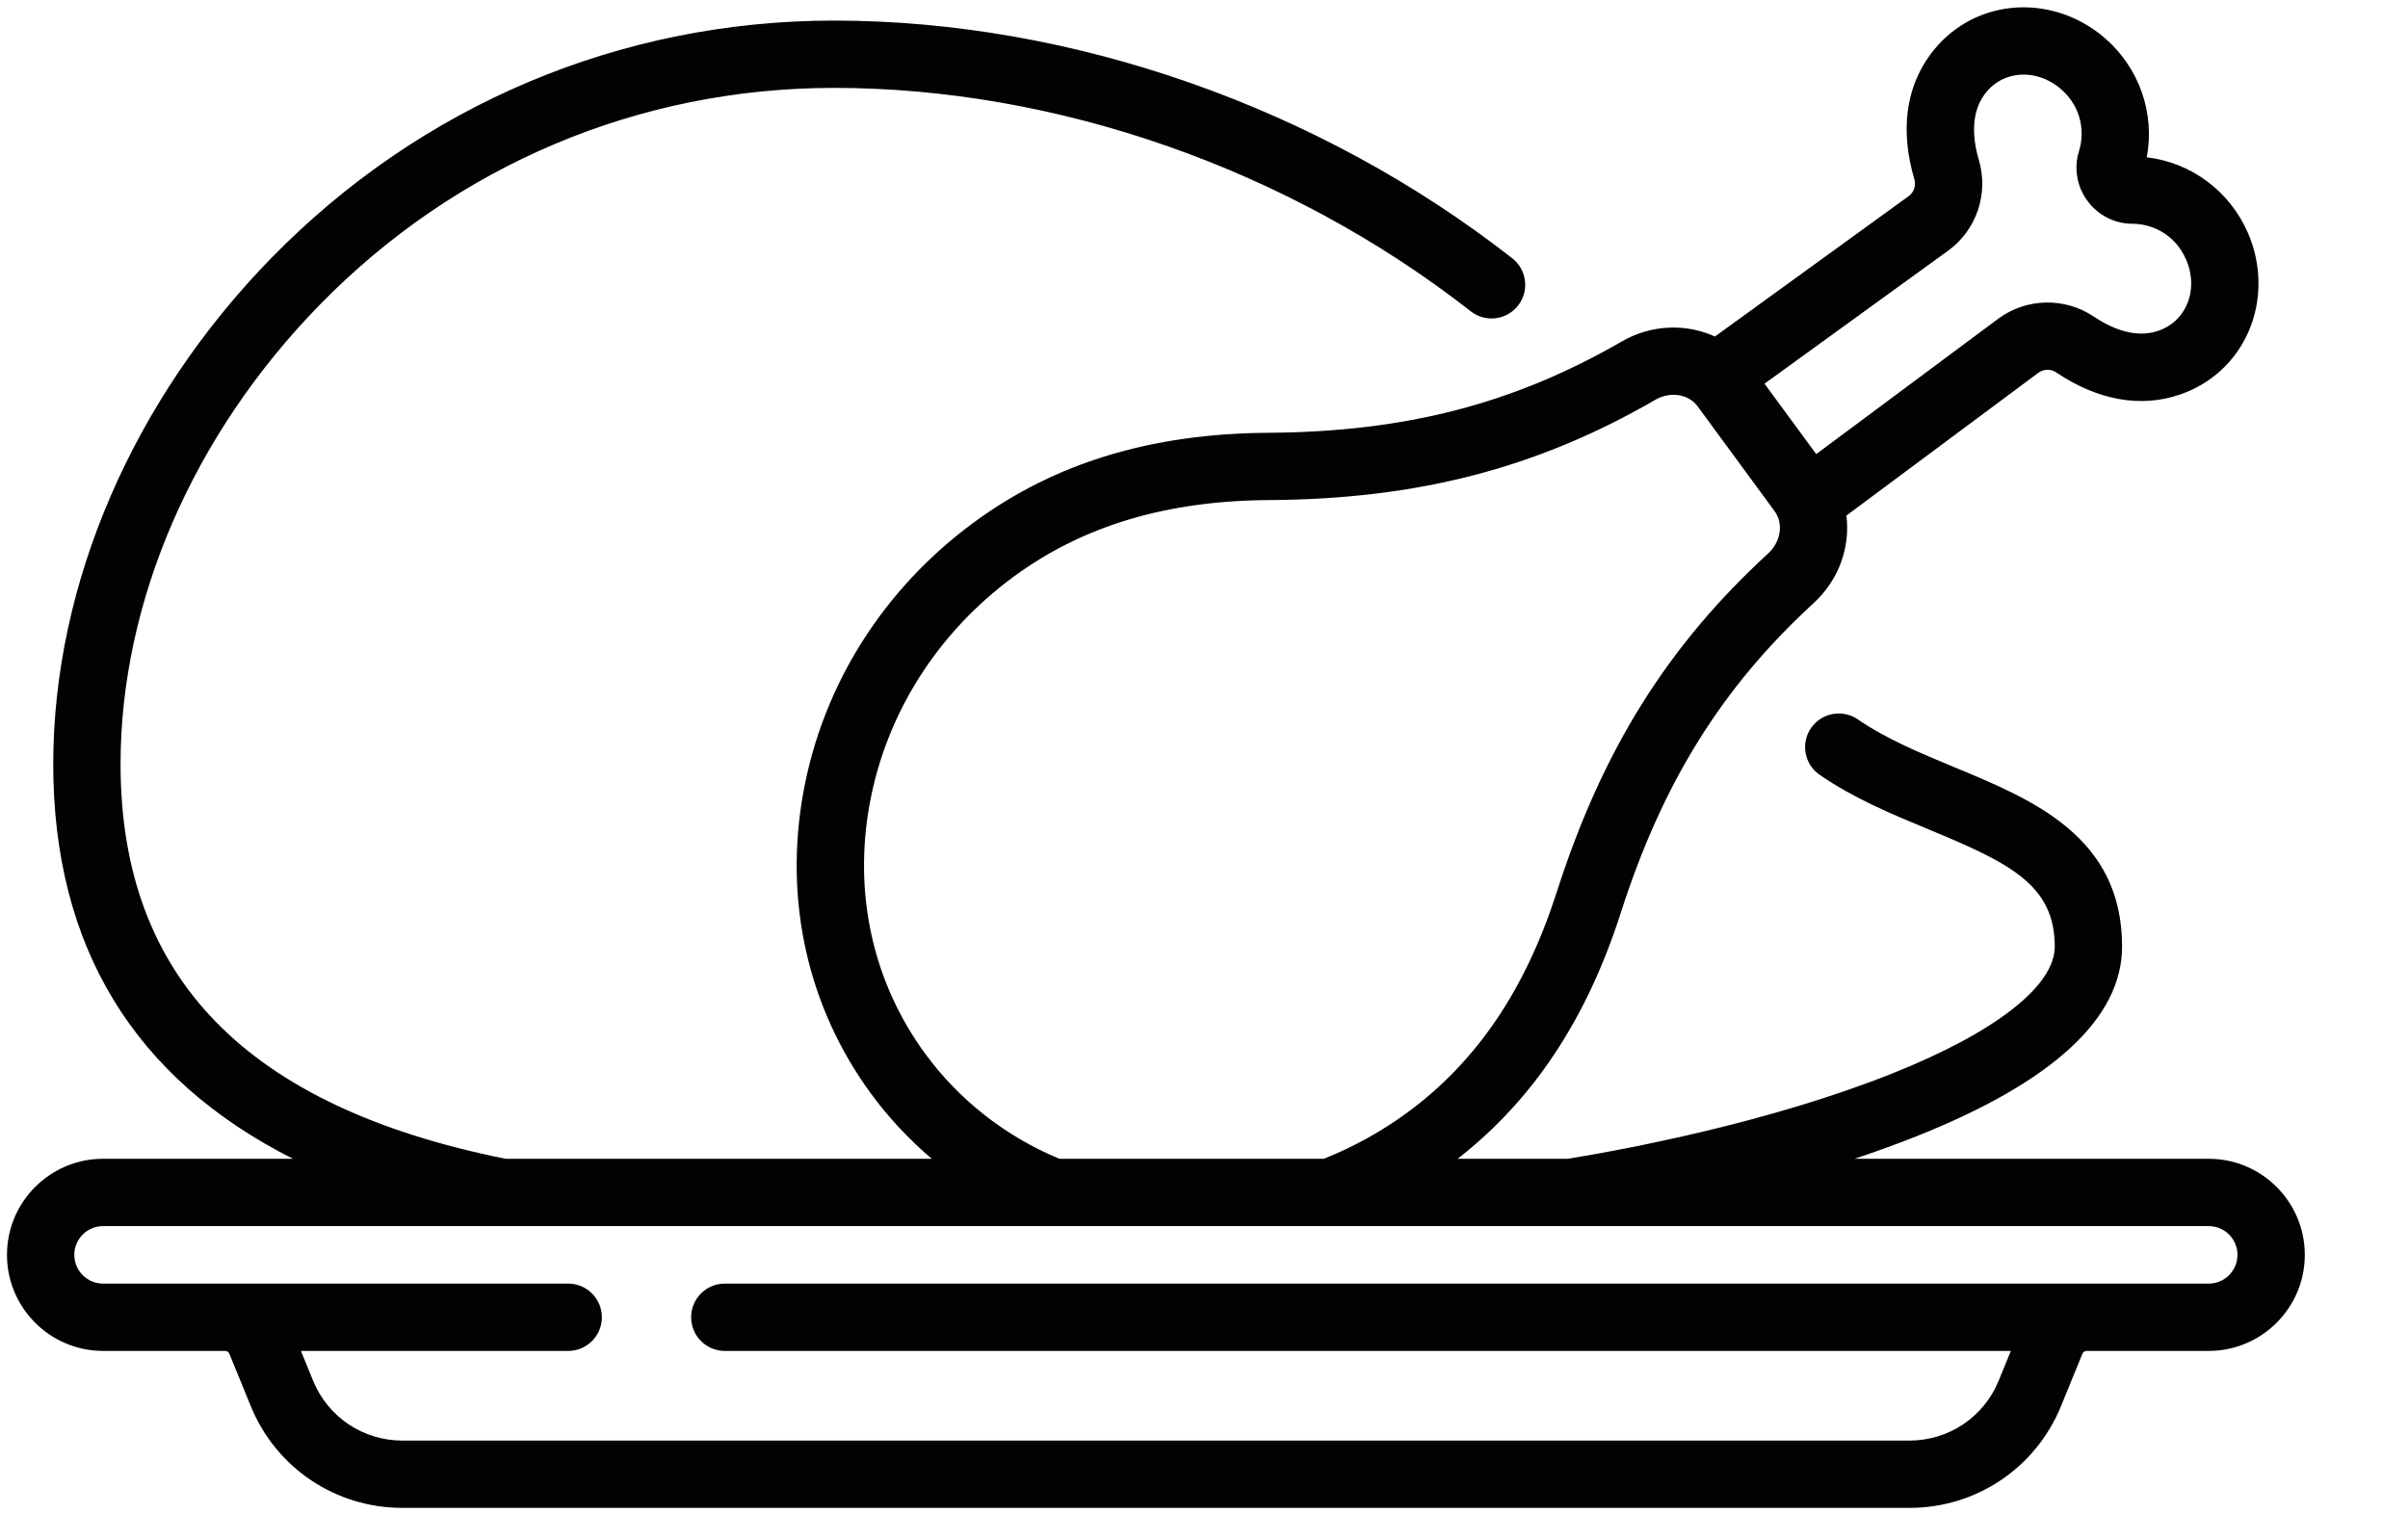 <svg width="210" height="132" viewBox="0 0 210 132" fill="none" xmlns="http://www.w3.org/2000/svg">
<path d="M192.622 101.069H161.736C163.592 100.451 165.445 99.782 167.252 99.059C179.071 94.335 185.065 88.782 185.065 82.553C185.065 72.979 177.309 69.763 170.466 66.927C167.533 65.711 164.503 64.453 162.02 62.745C160.684 61.828 158.855 62.166 157.938 63.5C157.019 64.837 157.357 66.663 158.693 67.582C161.684 69.64 165.006 71.018 168.217 72.349C175.228 75.256 179.194 77.162 179.194 82.553C179.194 85.991 174.048 90.02 165.073 93.608C154.321 97.906 141.842 100.234 136.734 101.069H127.121C133.705 95.934 138.372 88.899 141.357 79.589C144.993 68.257 150.176 59.934 158.166 52.603C160.383 50.568 161.369 47.695 161.023 44.969L177.764 32.515C178.22 32.177 178.847 32.165 179.325 32.486C182.952 34.921 186.682 35.588 190.111 34.412C192.816 33.486 194.935 31.547 196.08 28.953C197.268 26.259 197.256 23.112 196.043 20.319C194.455 16.659 191.073 14.168 187.216 13.72C187.943 9.906 186.578 5.932 183.562 3.321C181.261 1.329 178.263 0.373 175.335 0.701C172.519 1.016 170.034 2.459 168.339 4.761C166.191 7.681 165.709 11.439 166.948 15.629C167.111 16.18 166.912 16.775 166.458 17.105L149.557 29.352C147.059 28.206 144.022 28.286 141.417 29.792C132.03 35.219 122.537 37.672 110.636 37.747C100.416 37.811 92.013 40.362 84.948 45.551C77.063 51.34 71.777 59.695 70.065 69.075C68.342 78.518 70.438 87.867 75.968 95.398C77.51 97.499 79.29 99.397 81.262 101.069H44.082C21.494 96.519 10.514 85.256 10.514 66.642C10.514 52.48 16.842 37.883 27.877 26.592C39.804 14.387 55.735 7.666 72.731 7.666C92.203 7.666 112.445 14.769 128.269 27.155C129.545 28.154 131.391 27.928 132.389 26.652C133.389 25.375 133.164 23.531 131.888 22.531C115.052 9.354 93.49 1.795 72.731 1.795C54.14 1.795 36.72 9.145 23.679 22.488C11.581 34.866 4.643 50.961 4.643 66.642C4.643 82.541 11.665 94.062 25.546 101.069H8.987C4.367 101.069 0.609 104.827 0.609 109.447C0.609 114.068 4.367 117.827 8.987 117.827H19.631C19.796 117.827 19.943 117.925 20.005 118.078L21.869 122.64C24.072 128.034 29.259 131.518 35.086 131.518H166.523C172.349 131.518 177.537 128.034 179.74 122.64L181.603 118.079C181.666 117.926 181.813 117.827 181.978 117.827H192.622C197.241 117.827 201 114.068 201 109.447C201 104.829 197.242 101.069 192.622 101.069ZM169.907 21.856C172.369 20.064 173.442 16.893 172.577 13.964C172.091 12.319 171.78 9.989 173.068 8.239C173.98 6.998 175.159 6.628 175.988 6.535C177.295 6.39 178.653 6.836 179.72 7.759C181.626 9.411 181.79 11.643 181.307 13.181C180.845 14.652 181.12 16.271 182.044 17.518C182.956 18.77 184.418 19.516 185.958 19.516H185.959C187.572 19.516 189.653 20.342 190.657 22.657C191.218 23.95 191.238 25.383 190.708 26.583C190.371 27.344 189.663 28.358 188.206 28.858C186.153 29.561 184.022 28.569 182.597 27.612C180.064 25.91 176.717 25.983 174.265 27.8L158.392 39.607L153.882 33.466L169.907 21.856ZM80.701 91.925C76.136 85.707 74.41 77.966 75.841 70.129C77.283 62.23 81.752 55.18 88.422 50.283C94.455 45.853 101.734 43.672 110.673 43.617C123.65 43.535 134.037 40.84 144.356 34.874C145.492 34.218 146.834 34.314 147.688 35.053C147.701 35.063 147.713 35.073 147.725 35.083C147.843 35.19 147.953 35.31 148.049 35.441L154.761 44.584C154.854 44.711 154.938 44.853 155.007 45.007C155.01 45.013 155.013 45.018 155.016 45.022C155.478 46.064 155.169 47.385 154.195 48.277C145.415 56.334 139.731 65.439 135.768 77.795C133.037 86.308 128.776 92.599 122.744 97.028C120.493 98.681 118.039 100.04 115.448 101.069H92.388C87.702 99.121 83.67 95.969 80.701 91.925ZM192.622 111.956H63.209C61.589 111.956 60.274 113.269 60.274 114.892C60.274 116.512 61.589 117.827 63.209 117.827H175.364L174.306 120.42C173.008 123.595 169.953 125.647 166.523 125.647H35.086C31.655 125.647 28.601 123.595 27.303 120.42L26.245 117.827H49.552C51.173 117.827 52.488 116.512 52.488 114.892C52.488 113.269 51.173 111.956 49.552 111.956H8.987C7.603 111.956 6.479 110.831 6.479 109.447C6.479 108.065 7.603 106.94 8.987 106.94H192.622C194.004 106.94 195.129 108.065 195.129 109.447C195.129 110.831 194.004 111.956 192.622 111.956Z" fill="#020202"/>
</svg>
